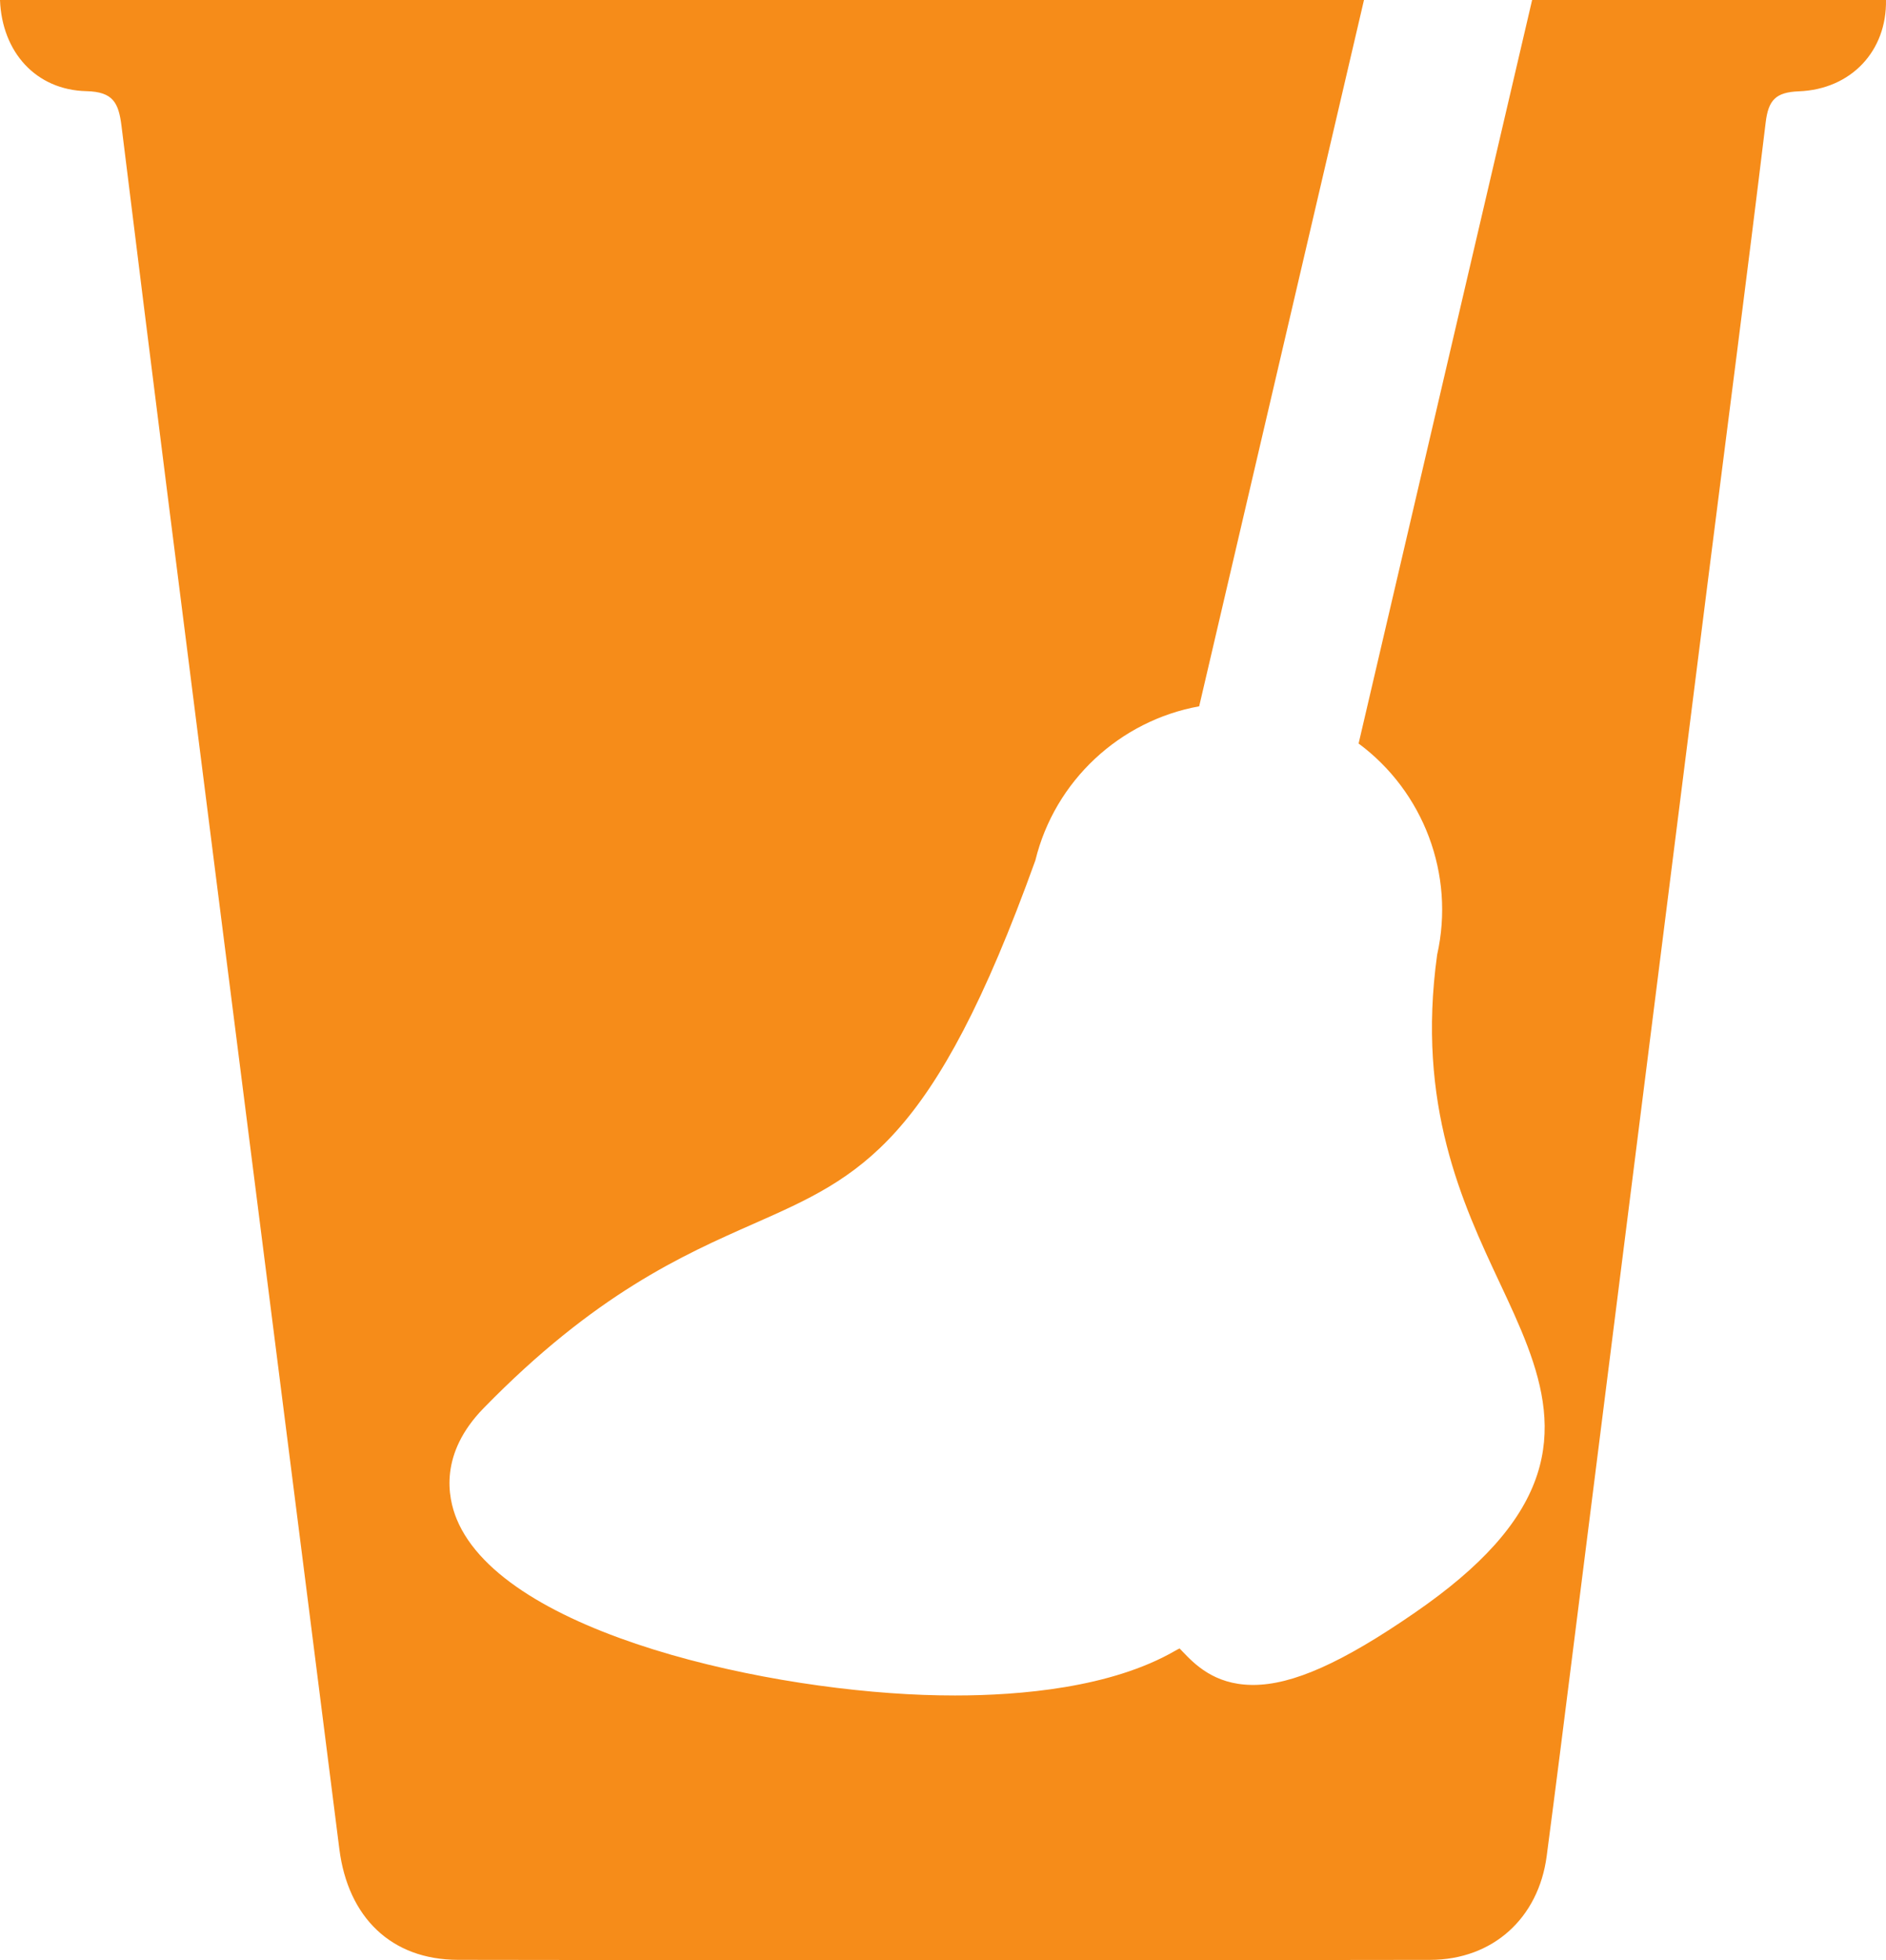 <svg version="1.1" id="图层_1" x="0px" y="0px" width="113.583px" height="118.007px" viewBox="0 0 113.583 118.007" enable-background="new 0 0 113.583 118.007" xml:space="preserve" xmlns="http://www.w3.org/2000/svg" xmlns:xlink="http://www.w3.org/1999/xlink" xmlns:xml="http://www.w3.org/XML/1998/namespace">
  <path fill="#F68C19" d="M92.271,0L81.821,44.759c3.904,2.89,5.818,7.881,4.73,12.716c-1.254,9.039,1.527,14.973,3.765,19.742
	c2.421,5.161,4.707,10.035-0.147,15.611l-0.16,0.181c-1.215,1.354-2.787,2.687-4.813,4.082c-4.352,3.002-7.353,4.341-9.728,4.341
	l-0.114-0.002c-2.248-0.035-3.428-1.27-4.134-2.007c-0.056-0.058-0.12-0.125-0.181-0.188c-0.073,0.035-0.171,0.085-0.291,0.154
	c-3.842,2.213-9.316,2.677-13.232,2.677c-0.316,0-0.634-0.003-0.952-0.009c-10.029-0.172-26.202-3.662-29.06-10.609
	c-0.542-1.318-1.053-3.938,1.62-6.676c6.722-6.887,12.007-9.221,16.254-11.097c6.514-2.877,10.821-4.777,16.976-21.88
	c1.174-4.8,5.095-8.413,9.866-9.276L82.145,0C54.764,0,27.385,0,0,0c0.119,3.142,2.168,5.417,5.203,5.488
	c1.613,0.038,1.943,0.701,2.116,2.106c1.845,14.959,3.746,29.91,5.644,44.862c2.488,19.618,4.994,39.234,7.474,58.854
	c0.52,4.106,3.12,6.665,7.144,6.671c19.516,0.032,39.031,0.033,58.546,0.002c3.788-0.006,6.533-2.523,7.022-6.254
	c0.557-4.224,1.088-8.451,1.62-12.679c2.683-21.238,5.357-42.477,8.041-63.715c1.178-9.321,2.396-18.638,3.527-27.964
	c0.162-1.337,0.594-1.819,1.992-1.873c3.173-0.122,5.312-2.448,5.253-5.5C106.479,0,99.374,0,92.271,0z" class="color c1"/>
</svg>